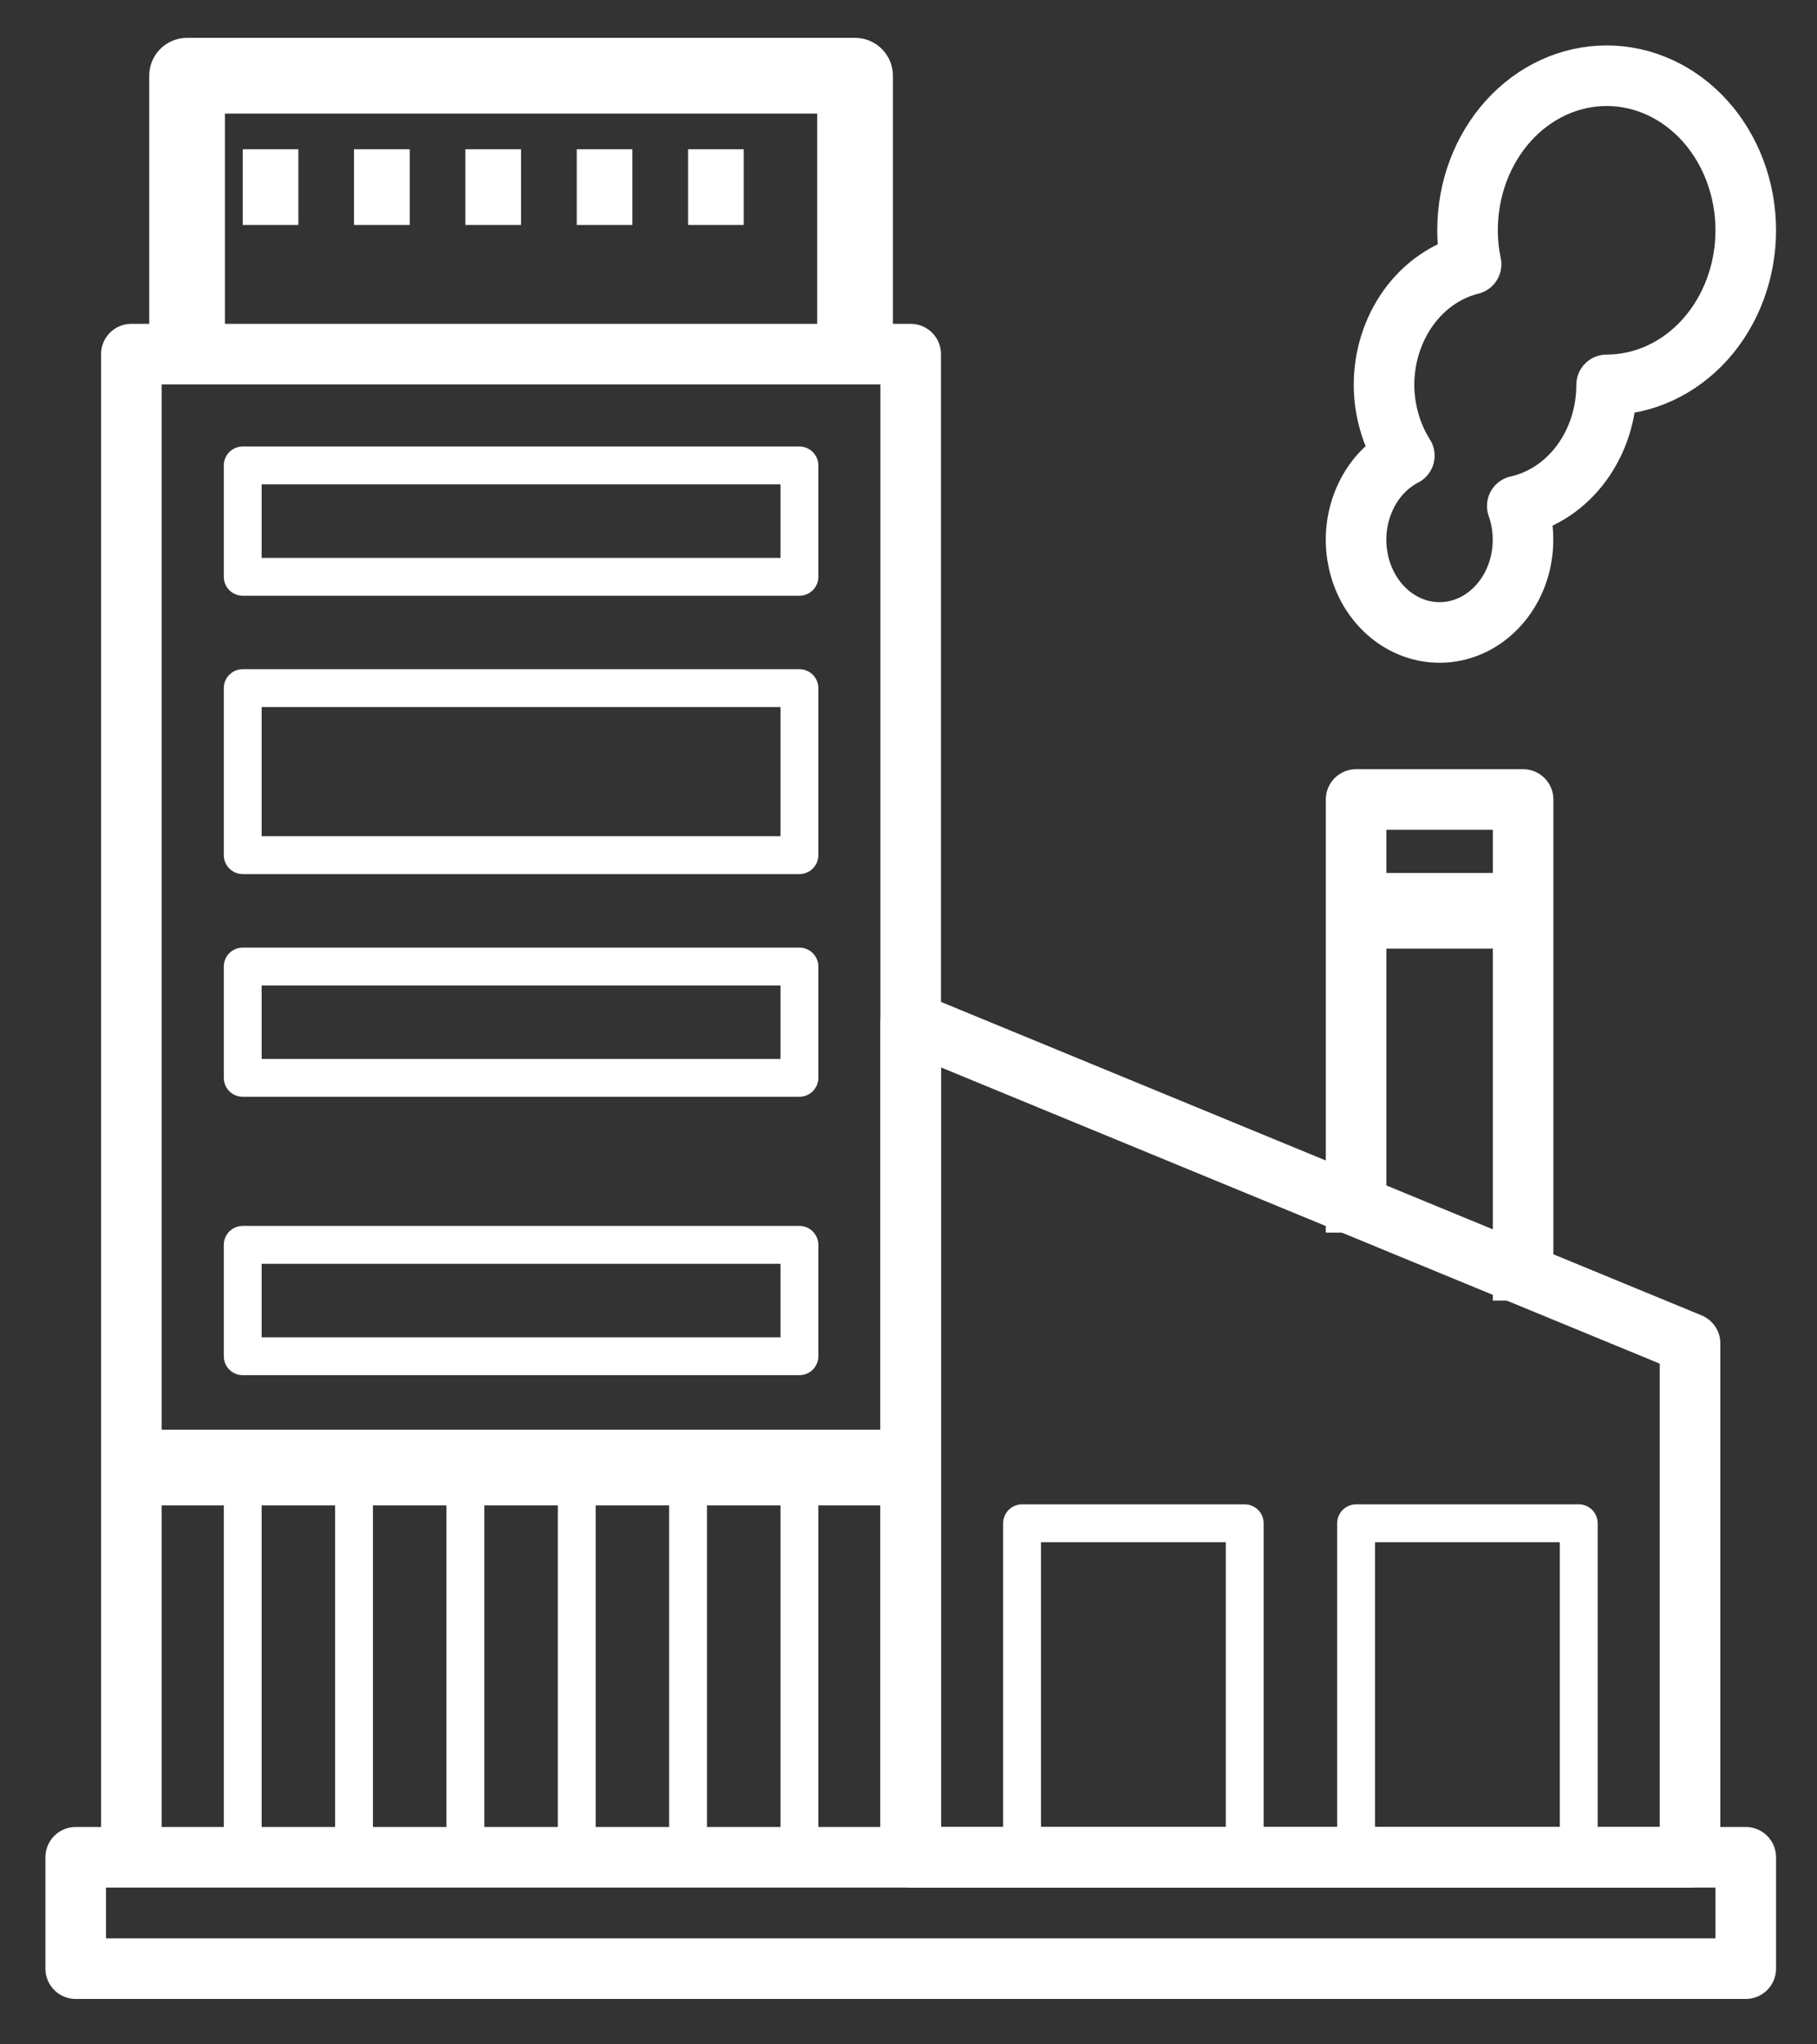 <svg width="24" height="27" viewBox="0 0 24 27" fill="none" xmlns="http://www.w3.org/2000/svg">
<rect x="0" y="0" width="24" height="27" fill="#333333" stroke="none"/>
<path d="M23.059 24.529H1V26H23.059V24.529Z" stroke="white" stroke-width="0.8" stroke-linejoin="round"/>
<path d="M1.735 24.529V4.677H12.029V24.529" stroke="white" stroke-width="0.8" stroke-linejoin="round"/>
<path d="M22.323 24.529H12.029V13.5L22.323 17.742V24.529Z" stroke="white" stroke-width="0.8" stroke-linejoin="round"/>
<path d="M20.118 17.177V10.559H17.912V16.279" stroke="white" stroke-width="0.8" stroke-linejoin="round"/>
<path d="M21.221 1C20.734 1 20.267 1.215 19.922 1.598C19.577 1.981 19.384 2.5 19.384 3.041C19.384 3.193 19.4 3.343 19.431 3.49C19.105 3.571 18.814 3.773 18.605 4.062C18.396 4.352 18.281 4.712 18.281 5.083C18.282 5.417 18.376 5.744 18.549 6.018C18.354 6.118 18.19 6.28 18.077 6.483C17.964 6.687 17.906 6.922 17.912 7.161C17.918 7.4 17.986 7.632 18.109 7.828C18.232 8.024 18.404 8.176 18.604 8.265C18.803 8.354 19.022 8.376 19.233 8.329C19.444 8.281 19.637 8.167 19.79 7.998C19.943 7.83 20.048 7.616 20.093 7.383C20.137 7.149 20.12 6.906 20.041 6.683C20.374 6.609 20.674 6.409 20.889 6.117C21.104 5.825 21.221 5.46 21.221 5.083C21.709 5.083 22.176 4.868 22.521 4.485C22.865 4.102 23.059 3.583 23.059 3.041C23.059 2.5 22.865 1.981 22.521 1.598C22.176 1.215 21.709 1 21.221 1V1Z" stroke="white" stroke-width="0.8" stroke-linejoin="round"/>
<path d="M17.912 12.029H20.118" stroke="white" stroke-linejoin="round"/>
<path d="M2.471 4.676V1H11.294V4.676" stroke="white" stroke-linejoin="round"/>
<path d="M13.5 24.529V20.118H16.441V24.529" stroke="white" stroke-width="0.5" stroke-linejoin="round"/>
<path d="M17.912 24.529V20.118H20.853V24.529" stroke="white" stroke-width="0.5" stroke-linejoin="round"/>
<path d="M10.559 6.147H3.206V7.618H10.559V6.147Z" stroke="white" stroke-width="0.5" stroke-linejoin="round"/>
<path d="M10.559 9.088H3.206V11.294H10.559V9.088Z" stroke="white" stroke-width="0.5" stroke-linejoin="round"/>
<path d="M10.559 12.765H3.206V14.235H10.559V12.765Z" stroke="white" stroke-width="0.5" stroke-linejoin="round"/>
<path d="M10.559 16.441H3.206V17.912H10.559V16.441Z" stroke="white" stroke-width="0.5" stroke-linejoin="round"/>
<path d="M1.735 19.382H12.029" stroke="white" stroke-linejoin="round"/>
<path d="M3.206 24.529V19.382" stroke="white" stroke-width="0.5" stroke-linejoin="round"/>
<path d="M4.676 24.529V19.382" stroke="white" stroke-width="0.5" stroke-linejoin="round"/>
<path d="M6.147 24.529V19.382" stroke="white" stroke-width="0.5" stroke-linejoin="round"/>
<path d="M7.618 24.529V19.382" stroke="white" stroke-width="0.5" stroke-linejoin="round"/>
<path d="M9.088 24.529V19.382" stroke="white" stroke-width="0.5" stroke-linejoin="round"/>
<path d="M10.559 24.529V19.382" stroke="white" stroke-width="0.5" stroke-linejoin="round"/>
<path d="M3.206 2.471H3.941" stroke="white" stroke-linejoin="round"/>
<path d="M4.676 2.471H5.412" stroke="white" stroke-linejoin="round"/>
<path d="M6.147 2.471H6.882" stroke="white" stroke-linejoin="round"/>
<path d="M7.618 2.471H8.353" stroke="white" stroke-linejoin="round"/>
<path d="M9.088 2.471H9.824" stroke="white" stroke-linejoin="round"/>
</svg>
